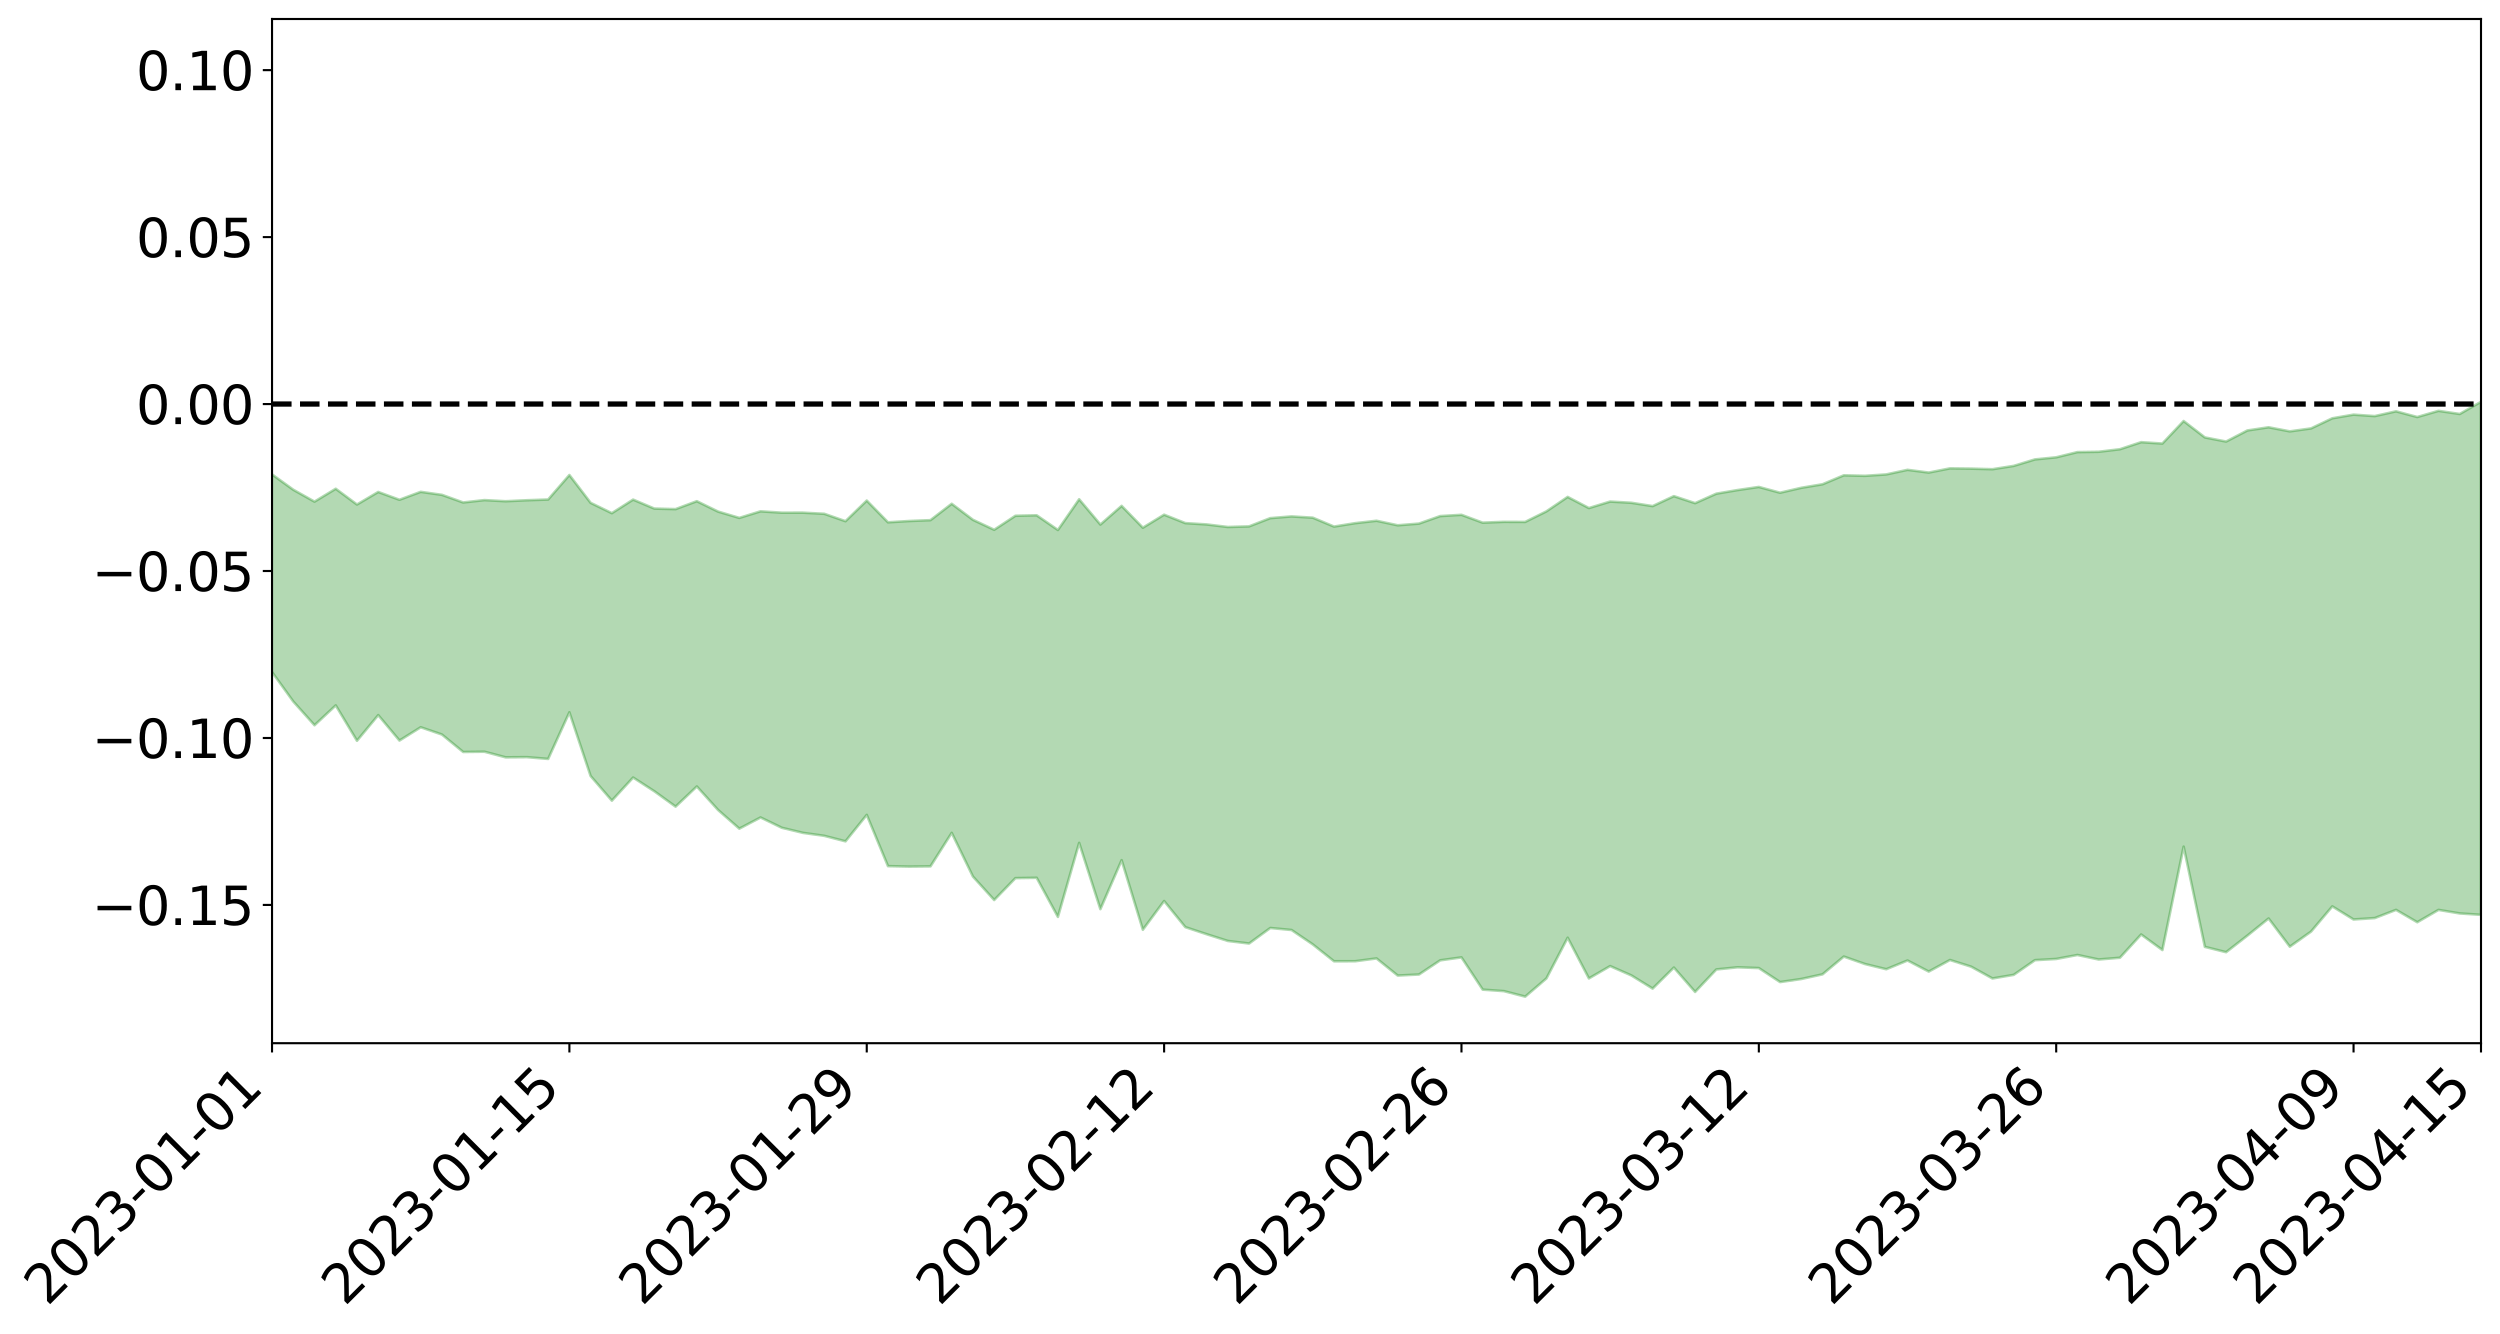 <?xml version="1.0" encoding="utf-8" standalone="no"?>
<!DOCTYPE svg PUBLIC "-//W3C//DTD SVG 1.1//EN"
  "http://www.w3.org/Graphics/SVG/1.1/DTD/svg11.dtd">
<svg xmlns:xlink="http://www.w3.org/1999/xlink" width="947.275pt" height="505.355pt" viewBox="0 0 947.275 505.355" xmlns="http://www.w3.org/2000/svg" version="1.1">
 <defs>
  <style type="text/css">*{stroke-linejoin: round; stroke-linecap: butt}</style>
 </defs>
 <g id="figure_1">
  <g id="patch_1">
   <path d="M 0 505.355 
L 947.275 505.355 
L 947.275 -0 
L 0 -0 
z
" style="fill: #ffffff"/>
  </g>
  <g id="axes_1">
   <g id="patch_2">
    <path d="M 103.075 395.28 
L 940.075 395.28 
L 940.075 7.2 
L 103.075 7.2 
z
" style="fill: #ffffff"/>
   </g>
   <g id="PolyCollection_1">
    <path d="M -4315.319 153.02 
L -4315.319 153.035 
L -4307.271 152.951 
L -4299.223 152.879 
L -4291.175 152.787 
L -4283.127 152.73 
L -4275.079 152.662 
L -4267.031 152.585 
L -4258.983 152.509 
L -4250.935 152.437 
L -4242.887 152.375 
L -4234.839 152.303 
L -4226.791 152.227 
L -4218.742 152.154 
L -4210.694 152.063 
L -4202.646 151.988 
L -4194.598 151.9 
L -4186.55 151.824 
L -4178.502 151.721 
L -4170.454 151.638 
L -4162.406 151.557 
L -4154.358 151.461 
L -4146.31 151.368 
L -4138.262 151.277 
L -4130.214 151.166 
L -4122.166 151.07 
L -4114.117 150.957 
L -4106.069 150.843 
L -4098.021 150.717 
L -4089.973 150.586 
L -4081.925 150.46 
L -4073.877 150.312 
L -4065.829 150.146 
L -4057.781 149.998 
L -4049.733 149.83 
L -4041.685 149.638 
L -4033.637 149.46 
L -4025.589 149.249 
L -4017.541 149.037 
L -4009.492 148.818 
L -4001.444 148.586 
L -3993.396 148.329 
L -3985.348 148.056 
L -3977.3 147.765 
L -3969.252 147.487 
L -3961.204 147.158 
L -3953.156 146.847 
L -3945.108 146.515 
L -3937.06 146.183 
L -3929.012 145.825 
L -3920.964 145.436 
L -3912.916 145.079 
L -3904.867 144.679 
L -3896.819 144.265 
L -3888.771 143.861 
L -3880.723 143.461 
L -3872.675 143.027 
L -3864.627 142.588 
L -3856.579 142.15 
L -3848.531 141.694 
L -3840.483 141.233 
L -3832.435 140.773 
L -3824.387 140.297 
L -3816.339 139.821 
L -3808.291 139.352 
L -3800.242 138.863 
L -3792.194 138.339 
L -3784.146 137.831 
L -3776.098 137.326 
L -3768.05 136.828 
L -3760.002 136.31 
L -3751.954 135.803 
L -3743.906 135.288 
L -3735.858 134.825 
L -3727.81 134.275 
L -3719.762 133.801 
L -3711.714 133.28 
L -3703.666 132.784 
L -3695.617 132.262 
L -3687.569 131.803 
L -3679.521 131.273 
L -3671.473 130.776 
L -3663.425 130.309 
L -3655.377 129.806 
L -3647.329 129.334 
L -3639.281 128.838 
L -3631.233 128.331 
L -3623.185 127.85 
L -3615.137 127.382 
L -3607.089 126.877 
L -3599.041 126.391 
L -3590.992 125.894 
L -3582.944 125.414 
L -3574.896 124.945 
L -3566.848 124.463 
L -3558.8 123.975 
L -3550.752 123.537 
L -3542.704 123.039 
L -3534.656 122.561 
L -3526.608 122.092 
L -3518.56 121.621 
L -3510.512 121.152 
L -3502.464 120.675 
L -3494.416 120.222 
L -3486.367 119.749 
L -3478.319 119.263 
L -3470.271 118.772 
L -3462.223 118.275 
L -3454.175 117.81 
L -3446.127 117.297 
L -3438.079 116.749 
L -3430.031 116.236 
L -3421.983 115.693 
L -3413.935 115.143 
L -3405.887 114.561 
L -3397.839 113.968 
L -3389.791 113.418 
L -3381.742 112.79 
L -3373.694 112.193 
L -3365.646 111.55 
L -3357.598 110.961 
L -3349.55 110.266 
L -3341.502 109.586 
L -3333.454 108.926 
L -3325.406 108.253 
L -3317.358 107.56 
L -3309.31 106.836 
L -3301.262 106.158 
L -3293.214 105.379 
L -3285.166 104.697 
L -3277.117 103.896 
L -3269.069 103.121 
L -3261.021 102.365 
L -3252.973 101.64 
L -3244.925 100.792 
L -3236.877 100.028 
L -3228.829 99.052 
L -3220.781 98.216 
L -3212.733 97.437 
L -3204.685 96.557 
L -3196.637 95.654 
L -3188.589 94.612 
L -3180.541 93.637 
L -3172.492 92.827 
L -3164.444 91.535 
L -3156.396 90.501 
L -3148.348 89.446 
L -3140.3 88.351 
L -3132.252 87.102 
L -3124.204 85.931 
L -3116.156 85.053 
L -3108.108 83.929 
L -3100.06 82.07 
L -3092.012 80.512 
L -3083.964 79.368 
L -3075.916 77.776 
L -3067.867 76.461 
L -3059.819 75.321 
L -3051.771 73.577 
L -3043.723 71.591 
L -3035.675 70.242 
L -3027.627 69.391 
L -3019.579 67.738 
L -3011.531 67.017 
L -3003.483 65.842 
L -2995.435 64.135 
L -2987.387 64.311 
L -2979.339 65.051 
L -2971.291 66.572 
L -2963.242 64.943 
L -2955.194 68.277 
L -2947.146 69.04 
L -2939.098 64.623 
L -2931.05 65.907 
L -2923.002 67.897 
L -2914.954 66.755 
L -2906.906 66.533 
L -2898.858 74.991 
L -2890.81 86.998 
L -2882.762 92.968 
L -2874.714 79.932 
L -2866.666 86.616 
L -2858.617 95.369 
L -2850.569 94.834 
L -2842.521 112.649 
L -2834.473 110.171 
L -2826.425 104.669 
L -2818.377 91.097 
L -2810.329 103.777 
L -2802.281 111.38 
L -2794.233 108.135 
L -2786.185 110.081 
L -2778.137 117.247 
L -2770.089 116.226 
L -2762.041 109.945 
L -2753.992 117.707 
L -2745.944 119.192 
L -2737.896 116.332 
L -2729.848 121.229 
L -2721.8 122.974 
L -2713.752 122.416 
L -2705.704 120.839 
L -2697.656 122.399 
L -2689.608 120.66 
L -2681.56 120.731 
L -2673.512 122.214 
L -2665.464 120.685 
L -2657.416 121.383 
L -2649.367 121.366 
L -2641.319 120.119 
L -2633.271 120.495 
L -2625.223 118.729 
L -2617.175 118.788 
L -2609.127 119.216 
L -2601.079 119.203 
L -2593.031 118.335 
L -2584.983 117.589 
L -2576.935 117.387 
L -2568.887 116.58 
L -2560.839 116.441 
L -2552.791 116.29 
L -2544.742 115.1 
L -2536.694 115.681 
L -2528.646 114.923 
L -2520.598 114.625 
L -2512.55 114.701 
L -2504.502 113.991 
L -2496.454 113.874 
L -2488.406 114.232 
L -2480.358 114.78 
L -2472.31 113.646 
L -2464.262 113.572 
L -2456.214 113.305 
L -2448.166 115.671 
L -2440.117 115.94 
L -2432.069 117.035 
L -2424.021 115.204 
L -2415.973 114.161 
L -2407.925 114.816 
L -2399.877 116.537 
L -2391.829 117.094 
L -2383.781 114.883 
L -2375.733 117.349 
L -2367.685 117.182 
L -2359.637 117.213 
L -2351.589 116.437 
L -2343.541 117.797 
L -2335.492 117.667 
L -2327.444 118.665 
L -2319.396 118.397 
L -2311.348 118.301 
L -2303.3 117.737 
L -2295.252 117.746 
L -2287.204 117.815 
L -2279.156 117.728 
L -2271.108 118.174 
L -2263.06 118.193 
L -2255.012 118.195 
L -2246.964 117.159 
L -2238.916 116.527 
L -2230.867 116.613 
L -2222.819 115.883 
L -2214.771 116.304 
L -2206.723 115.813 
L -2198.675 114.753 
L -2190.627 113.993 
L -2182.579 113.614 
L -2174.531 112.504 
L -2166.483 112.14 
L -2158.435 111.27 
L -2150.387 110.602 
L -2142.339 109.574 
L -2134.291 108.866 
L -2126.242 107.639 
L -2118.194 106.849 
L -2110.146 105.94 
L -2102.098 104.466 
L -2094.05 103.16 
L -2086.002 102.445 
L -2077.954 101.553 
L -2069.906 100.235 
L -2061.858 99.385 
L -2053.81 98.166 
L -2045.762 96.035 
L -2037.714 95.636 
L -2029.666 93.994 
L -2021.617 93.021 
L -2013.569 91.812 
L -2005.521 90.405 
L -1997.473 88.951 
L -1989.425 87.728 
L -1981.377 85.741 
L -1973.329 84.906 
L -1965.281 83.03 
L -1957.233 82.328 
L -1949.185 80.549 
L -1941.137 78.871 
L -1933.089 77.46 
L -1925.041 76.572 
L -1916.992 74.402 
L -1908.944 73.304 
L -1900.896 71.506 
L -1892.848 70.352 
L -1884.8 68.576 
L -1876.752 67.166 
L -1868.704 68.027 
L -1860.656 64.124 
L -1852.608 64.497 
L -1844.56 62.577 
L -1836.512 61.606 
L -1828.464 60.249 
L -1820.416 58.721 
L -1812.367 57.434 
L -1804.319 56.212 
L -1796.271 55.111 
L -1788.223 53.981 
L -1780.175 56.623 
L -1772.127 51.317 
L -1764.079 50.824 
L -1756.031 56.809 
L -1747.983 50.383 
L -1739.935 52.529 
L -1731.887 52.681 
L -1723.839 49.708 
L -1715.791 51.366 
L -1707.742 55.758 
L -1699.694 53.792 
L -1691.646 53.467 
L -1683.598 56.629 
L -1675.55 56.678 
L -1667.502 58.933 
L -1659.454 61.988 
L -1651.406 65.804 
L -1643.358 75.091 
L -1635.31 73.628 
L -1627.262 78.739 
L -1619.214 82.812 
L -1611.166 85.474 
L -1603.117 90.587 
L -1595.069 93.759 
L -1587.021 88.741 
L -1578.973 94.245 
L -1570.925 101.923 
L -1562.877 105.749 
L -1554.829 106.846 
L -1546.781 116.235 
L -1538.733 117.054 
L -1530.685 119.082 
L -1522.637 119.249 
L -1514.589 126.774 
L -1506.541 124.387 
L -1498.492 123.492 
L -1490.444 129.217 
L -1482.396 135.166 
L -1474.348 133.754 
L -1466.3 136.592 
L -1458.252 137.591 
L -1450.204 137.798 
L -1442.156 137.215 
L -1434.108 138.728 
L -1426.06 139.514 
L -1418.012 144.887 
L -1409.964 141.792 
L -1401.916 146.488 
L -1393.867 145.613 
L -1385.819 144.81 
L -1377.771 147.092 
L -1369.723 148.24 
L -1361.675 146.113 
L -1353.627 146.915 
L -1345.579 146.788 
L -1337.531 150.117 
L -1329.483 148.876 
L -1321.435 148.567 
L -1313.387 148.885 
L -1305.339 150.76 
L -1297.291 150.347 
L -1289.242 149.316 
L -1281.194 150.245 
L -1273.146 148.241 
L -1265.098 148.875 
L -1257.05 153.013 
L -1249.002 153.306 
L -1240.954 151.931 
L -1232.906 151.542 
L -1224.858 152.369 
L -1216.81 150.565 
L -1208.762 151.744 
L -1200.714 152.48 
L -1192.666 152.9 
L -1184.617 152.447 
L -1176.569 151.4 
L -1168.521 153.521 
L -1160.473 153.11 
L -1152.425 154.157 
L -1144.377 154.275 
L -1136.329 155.7 
L -1128.281 154.869 
L -1120.233 153.21 
L -1112.185 153.833 
L -1104.137 152.866 
L -1096.089 150.52 
L -1088.041 153.085 
L -1079.992 150.866 
L -1071.944 153.153 
L -1063.896 153.299 
L -1055.848 154.693 
L -1047.8 153.221 
L -1039.752 153.95 
L -1031.704 154.697 
L -1023.656 151.475 
L -1015.608 153.953 
L -1007.56 154.426 
L -999.512 155.187 
L -991.464 154.705 
L -983.416 156.256 
L -975.367 155.658 
L -967.319 155.774 
L -959.271 153.658 
L -951.223 153.571 
L -943.175 153.484 
L -935.127 153.605 
L -927.079 154.719 
L -919.031 154.861 
L -910.983 153.927 
L -902.935 155.016 
L -894.887 154.635 
L -886.839 155.311 
L -878.791 155.903 
L -870.742 157.04 
L -862.694 156.243 
L -854.646 153.195 
L -846.598 157.304 
L -838.55 157.578 
L -830.502 157.85 
L -822.454 158.021 
L -814.406 156.813 
L -806.358 157.721 
L -798.31 157.156 
L -790.262 157.923 
L -782.214 157.962 
L -774.166 156.851 
L -766.117 155.927 
L -758.069 159.367 
L -750.021 159.453 
L -741.973 157.747 
L -733.925 159.51 
L -725.877 157.258 
L -717.829 156.727 
L -709.781 158.493 
L -701.733 157.046 
L -693.685 161.806 
L -685.637 158.8 
L -677.589 156.801 
L -669.541 159.227 
L -661.492 161.192 
L -653.444 161.548 
L -645.396 163.67 
L -637.348 162.248 
L -629.3 166.358 
L -621.252 163.83 
L -613.204 164.819 
L -605.156 164.737 
L -597.108 163.269 
L -589.06 166.664 
L -581.012 171.953 
L -572.964 166.985 
L -564.916 168.834 
L -556.867 166.778 
L -548.819 170.299 
L -540.771 168.552 
L -532.723 168.626 
L -524.675 167.924 
L -516.627 171.39 
L -508.579 171.083 
L -500.531 173.513 
L -492.483 173.63 
L -484.435 168.405 
L -476.387 172.555 
L -468.339 170.866 
L -460.291 173.862 
L -452.242 173.413 
L -444.194 177.409 
L -436.146 179.635 
L -428.098 180.063 
L -420.05 186.055 
L -412.002 193.928 
L -403.954 183.63 
L -395.906 184.908 
L -387.858 183.091 
L -379.81 186.799 
L -371.762 187.851 
L -363.714 188.097 
L -355.666 197.625 
L -347.617 197.389 
L -339.569 189.805 
L -331.521 197.453 
L -323.473 195.76 
L -315.425 192 
L -307.377 201.876 
L -299.329 201.298 
L -291.281 206.617 
L -283.233 202.349 
L -275.185 201.239 
L -267.137 205.347 
L -259.089 205.241 
L -251.041 210.3 
L -242.992 206.77 
L -234.944 214.374 
L -226.896 211.147 
L -218.848 214.023 
L -210.8 212.978 
L -202.752 216.84 
L -194.704 211.094 
L -186.656 219.489 
L -178.608 218.017 
L -170.56 224.987 
L -162.512 224.709 
L -154.464 228.515 
L -146.416 227.226 
L -138.367 229.732 
L -130.319 235.344 
L -122.271 231.495 
L -114.223 230.483 
L -106.175 233.334 
L -98.127 236.81 
L -90.079 233.182 
L -82.031 229.079 
L -73.983 239.702 
L -65.935 247.576 
L -57.887 235.235 
L -49.839 238.567 
L -41.791 241.37 
L -33.742 241.238 
L -25.694 247.475 
L -17.646 248.272 
L -9.598 245.099 
L -1.55 248.406 
L 6.498 249.58 
L 14.546 242.978 
L 22.594 245.671 
L 30.642 242.944 
L 38.69 254.534 
L 46.738 265.784 
L 54.786 263.88 
L 62.834 255.051 
L 70.883 254.398 
L 78.931 255.083 
L 86.979 254.681 
L 95.027 264.525 
L 103.075 254.641 
L 111.123 265.801 
L 119.171 274.798 
L 127.219 267.278 
L 135.267 280.681 
L 143.315 270.961 
L 151.363 280.599 
L 159.411 275.567 
L 167.459 278.327 
L 175.508 284.934 
L 183.556 284.832 
L 191.604 286.967 
L 199.652 286.894 
L 207.7 287.563 
L 215.748 269.896 
L 223.796 294.042 
L 231.844 303.372 
L 239.892 294.616 
L 247.94 299.819 
L 255.988 305.638 
L 264.036 297.999 
L 272.084 306.909 
L 280.133 313.982 
L 288.181 309.743 
L 296.229 313.649 
L 304.277 315.584 
L 312.325 316.71 
L 320.373 318.786 
L 328.421 308.764 
L 336.469 328.19 
L 344.517 328.366 
L 352.565 328.274 
L 360.613 315.581 
L 368.661 332.145 
L 376.709 341.022 
L 384.758 332.732 
L 392.806 332.606 
L 400.854 347.418 
L 408.902 319.382 
L 416.95 344.475 
L 424.998 325.934 
L 433.046 352.288 
L 441.094 341.409 
L 449.142 351.308 
L 457.19 353.975 
L 465.238 356.537 
L 473.286 357.51 
L 481.334 351.625 
L 489.383 352.387 
L 497.431 357.843 
L 505.479 364.241 
L 513.527 364.218 
L 521.575 363.16 
L 529.623 369.65 
L 537.671 369.246 
L 545.719 363.876 
L 553.767 362.765 
L 561.815 374.981 
L 569.863 375.55 
L 577.911 377.64 
L 585.959 370.729 
L 594.008 355.314 
L 602.056 370.732 
L 610.104 366.068 
L 618.152 369.606 
L 626.2 374.584 
L 634.248 366.62 
L 642.296 375.847 
L 650.344 367.333 
L 658.392 366.517 
L 666.44 366.808 
L 674.488 372.116 
L 682.536 370.954 
L 690.584 369.182 
L 698.633 362.446 
L 706.681 365.282 
L 714.729 367.251 
L 722.777 363.941 
L 730.825 368.133 
L 738.873 363.752 
L 746.921 366.298 
L 754.969 370.749 
L 763.017 369.387 
L 771.065 363.812 
L 779.113 363.363 
L 787.161 361.855 
L 795.209 363.56 
L 803.258 362.904 
L 811.306 354.083 
L 819.354 359.972 
L 827.402 320.799 
L 835.45 358.778 
L 843.498 360.792 
L 851.546 354.524 
L 859.594 348.022 
L 867.642 358.705 
L 875.69 352.982 
L 883.738 343.437 
L 891.786 348.401 
L 899.834 347.864 
L 907.883 344.76 
L 915.931 349.44 
L 923.979 344.77 
L 932.027 346.108 
L 940.075 346.639 
L 940.075 152.245 
L 940.075 152.245 
L 932.027 156.864 
L 923.979 155.676 
L 915.931 158.017 
L 907.883 155.857 
L 899.834 157.664 
L 891.786 157.112 
L 883.738 158.499 
L 875.69 162.328 
L 867.642 163.45 
L 859.594 161.903 
L 851.546 163.114 
L 843.498 167.306 
L 835.45 165.749 
L 827.402 159.535 
L 819.354 168.068 
L 811.306 167.548 
L 803.258 170.224 
L 795.209 171.18 
L 787.161 171.309 
L 779.113 173.281 
L 771.065 174.078 
L 763.017 176.531 
L 754.969 177.789 
L 746.921 177.574 
L 738.873 177.469 
L 730.825 179.061 
L 722.777 178.026 
L 714.729 179.764 
L 706.681 180.296 
L 698.633 180.104 
L 690.584 183.491 
L 682.536 184.834 
L 674.488 186.698 
L 666.44 184.51 
L 658.392 185.693 
L 650.344 187.06 
L 642.296 190.649 
L 634.248 187.998 
L 626.2 191.77 
L 618.152 190.511 
L 610.104 190.048 
L 602.056 192.515 
L 594.008 188.293 
L 585.959 193.762 
L 577.911 197.761 
L 569.863 197.724 
L 561.815 198.049 
L 553.767 195.069 
L 545.719 195.547 
L 537.671 198.394 
L 529.623 199.042 
L 521.575 197.323 
L 513.527 198.229 
L 505.479 199.527 
L 497.431 196.159 
L 489.383 195.679 
L 481.334 196.329 
L 473.286 199.456 
L 465.238 199.681 
L 457.19 198.71 
L 449.142 198.214 
L 441.094 195.026 
L 433.046 199.957 
L 424.998 191.685 
L 416.95 198.758 
L 408.902 189.182 
L 400.854 200.816 
L 392.806 195.251 
L 384.758 195.431 
L 376.709 200.736 
L 368.661 196.961 
L 360.613 190.891 
L 352.565 197.095 
L 344.517 197.416 
L 336.469 197.909 
L 328.421 189.68 
L 320.373 197.492 
L 312.325 194.683 
L 304.277 194.259 
L 296.229 194.266 
L 288.181 193.743 
L 280.133 196.24 
L 272.084 193.84 
L 264.036 189.911 
L 255.988 192.913 
L 247.94 192.708 
L 239.892 189.305 
L 231.844 194.448 
L 223.796 190.526 
L 215.748 179.985 
L 207.7 189.273 
L 199.652 189.549 
L 191.604 189.924 
L 183.556 189.493 
L 175.508 190.395 
L 167.459 187.501 
L 159.411 186.361 
L 151.363 189.371 
L 143.315 186.413 
L 135.267 191.169 
L 127.219 185.196 
L 119.171 190.078 
L 111.123 185.555 
L 103.075 179.751 
L 95.027 186.366 
L 86.979 182.159 
L 78.931 182.432 
L 70.883 182.254 
L 62.834 183.302 
L 54.786 188.89 
L 46.738 190.346 
L 38.69 184.461 
L 30.642 179.725 
L 22.594 181.318 
L 14.546 179.834 
L 6.498 183.982 
L -1.55 183.977 
L -9.598 182.843 
L -17.646 184.623 
L -25.694 185.423 
L -33.742 182.283 
L -41.791 182.09 
L -49.839 181.344 
L -57.887 179.563 
L -65.935 186.756 
L -73.983 183.957 
L -82.031 177.409 
L -90.079 179.292 
L -98.127 182.448 
L -106.175 180.945 
L -114.223 179.242 
L -122.271 179.931 
L -130.319 181.513 
L -138.367 180.061 
L -146.416 178.057 
L -154.464 179.02 
L -162.512 179.121 
L -170.56 177.478 
L -178.608 174.24 
L -186.656 174.551 
L -194.704 169.71 
L -202.752 174.267 
L -210.8 171.47 
L -218.848 171.998 
L -226.896 169.429 
L -234.944 172.905 
L -242.992 168.052 
L -251.041 169.865 
L -259.089 166.915 
L -267.137 166.893 
L -275.185 163.876 
L -283.233 167.094 
L -291.281 168.577 
L -299.329 163.843 
L -307.377 165.364 
L -315.425 158.018 
L -323.473 159.924 
L -331.521 163.002 
L -339.569 157.015 
L -347.617 163.833 
L -355.666 161.793 
L -363.714 155.998 
L -371.762 156.133 
L -379.81 155.623 
L -387.858 153.011 
L -395.906 152.909 
L -403.954 153.073 
L -412.002 161.326 
L -420.05 154.54 
L -428.098 150.435 
L -436.146 150.593 
L -444.194 149.051 
L -452.242 145.194 
L -460.291 144.689 
L -468.339 144.13 
L -476.387 143.726 
L -484.435 141.05 
L -492.483 146.616 
L -500.531 145.947 
L -508.579 143.592 
L -516.627 144.349 
L -524.675 141.717 
L -532.723 141.701 
L -540.771 142.433 
L -548.819 142.188 
L -556.867 140.784 
L -564.916 142.163 
L -572.964 141.335 
L -581.012 145.997 
L -589.06 140.933 
L -597.108 137.832 
L -605.156 139.271 
L -613.204 140.984 
L -621.252 139.802 
L -629.3 140.973 
L -637.348 137.229 
L -645.396 138.462 
L -653.444 137.094 
L -661.492 137.851 
L -669.541 136.785 
L -677.589 133.98 
L -685.637 135.433 
L -693.685 138.727 
L -701.733 134.687 
L -709.781 136.47 
L -717.829 135.909 
L -725.877 135.167 
L -733.925 138.017 
L -741.973 136.526 
L -750.021 137.966 
L -758.069 138.254 
L -766.117 135.177 
L -774.166 136.935 
L -782.214 138.067 
L -790.262 138.035 
L -798.31 137.546 
L -806.358 138.007 
L -814.406 137.97 
L -822.454 139.141 
L -830.502 139.5 
L -838.55 139.828 
L -846.598 139.485 
L -854.646 137.171 
L -862.694 138.987 
L -870.742 140.208 
L -878.791 139.739 
L -886.839 140.233 
L -894.887 138.724 
L -902.935 139.621 
L -910.983 139.145 
L -919.031 139.887 
L -927.079 140.109 
L -935.127 139.509 
L -943.175 140.42 
L -951.223 140.424 
L -959.271 140.613 
L -967.319 142.096 
L -975.367 142.882 
L -983.416 143.739 
L -991.464 142.763 
L -999.512 143.562 
L -1007.56 143.248 
L -1015.608 143.065 
L -1023.656 141.984 
L -1031.704 144.106 
L -1039.752 143.919 
L -1047.8 143.603 
L -1055.848 145.197 
L -1063.896 144.457 
L -1071.944 144.563 
L -1079.992 142.714 
L -1088.041 145.428 
L -1096.089 143.181 
L -1104.137 145.026 
L -1112.185 146.145 
L -1120.233 145.705 
L -1128.281 147.176 
L -1136.329 147.746 
L -1144.377 147.084 
L -1152.425 147.062 
L -1160.473 146.703 
L -1168.521 147.131 
L -1176.569 145.732 
L -1184.617 146.681 
L -1192.666 146.807 
L -1200.714 146.834 
L -1208.762 146.372 
L -1216.81 145.358 
L -1224.858 147.335 
L -1232.906 146.692 
L -1240.954 146.867 
L -1249.002 148.715 
L -1257.05 148.638 
L -1265.098 144.438 
L -1273.146 143.93 
L -1281.194 146.087 
L -1289.242 145.006 
L -1297.291 146.405 
L -1305.339 147.049 
L -1313.387 145.367 
L -1321.435 144.356 
L -1329.483 145.069 
L -1337.531 146.671 
L -1345.579 143.389 
L -1353.627 143.328 
L -1361.675 142.016 
L -1369.723 144.845 
L -1377.771 142.764 
L -1385.819 140.419 
L -1393.867 141.354 
L -1401.916 142.854 
L -1409.964 136.987 
L -1418.012 140.698 
L -1426.06 133.959 
L -1434.108 132.902 
L -1442.156 130.89 
L -1450.204 131.102 
L -1458.252 131.061 
L -1466.3 129.979 
L -1474.348 126.201 
L -1482.396 127.036 
L -1490.444 120.53 
L -1498.492 111.275 
L -1506.541 113.462 
L -1514.589 117.125 
L -1522.637 106.226 
L -1530.685 107.413 
L -1538.733 104.051 
L -1546.781 103.186 
L -1554.829 90.226 
L -1562.877 88.225 
L -1570.925 83.603 
L -1578.973 73.842 
L -1587.021 65.984 
L -1595.069 73.582 
L -1603.117 69.212 
L -1611.166 62.445 
L -1619.214 59.543 
L -1627.262 54.673 
L -1635.31 48.23 
L -1643.358 50.374 
L -1651.406 39.55 
L -1659.454 33.754 
L -1667.502 31.004 
L -1675.55 28.679 
L -1683.598 29.497 
L -1691.646 26.629 
L -1699.694 28.487 
L -1707.742 31.025 
L -1715.791 25.715 
L -1723.839 24.84 
L -1731.887 29.137 
L -1739.935 29.743 
L -1747.983 27.44 
L -1756.031 36.63 
L -1764.079 29.278 
L -1772.127 31.032 
L -1780.175 37.847 
L -1788.223 35.156 
L -1796.271 37.243 
L -1804.319 39.022 
L -1812.367 41.215 
L -1820.416 43.245 
L -1828.464 45.613 
L -1836.512 47.74 
L -1844.56 49.327 
L -1852.608 52.286 
L -1860.656 52.398 
L -1868.704 57.567 
L -1876.752 56.974 
L -1884.8 59.13 
L -1892.848 61.777 
L -1900.896 63.526 
L -1908.944 66.01 
L -1916.992 67.529 
L -1925.041 70.335 
L -1933.089 71.015 
L -1941.137 72.116 
L -1949.185 73.638 
L -1957.233 75.234 
L -1965.281 75.769 
L -1973.329 77.304 
L -1981.377 78.009 
L -1989.425 79.653 
L -1997.473 80.699 
L -2005.521 81.754 
L -2013.569 83.049 
L -2021.617 84.098 
L -2029.666 84.85 
L -2037.714 86.133 
L -2045.762 86.299 
L -2053.81 88.143 
L -2061.858 89.088 
L -2069.906 89.819 
L -2077.954 90.937 
L -2086.002 91.265 
L -2094.05 92.163 
L -2102.098 93.113 
L -2110.146 94.268 
L -2118.194 94.948 
L -2126.242 95.623 
L -2134.291 96.449 
L -2142.339 97.23 
L -2150.387 98.142 
L -2158.435 98.711 
L -2166.483 99.419 
L -2174.531 99.853 
L -2182.579 100.805 
L -2190.627 101.265 
L -2198.675 101.913 
L -2206.723 102.926 
L -2214.771 103.395 
L -2222.819 103.005 
L -2230.867 103.767 
L -2238.916 103.808 
L -2246.964 104.541 
L -2255.012 105.518 
L -2263.06 105.692 
L -2271.108 105.839 
L -2279.156 105.362 
L -2287.204 105.604 
L -2295.252 105.519 
L -2303.3 105.491 
L -2311.348 106.135 
L -2319.396 106.288 
L -2327.444 106.767 
L -2335.492 105.681 
L -2343.541 105.759 
L -2351.589 104.397 
L -2359.637 105.367 
L -2367.685 105.154 
L -2375.733 105.775 
L -2383.781 103.203 
L -2391.829 105.501 
L -2399.877 104.935 
L -2407.925 103.092 
L -2415.973 102.412 
L -2424.021 103.497 
L -2432.069 105.578 
L -2440.117 104.376 
L -2448.166 104.079 
L -2456.214 101.473 
L -2464.262 101.258 
L -2472.31 101.765 
L -2480.358 103.057 
L -2488.406 102.422 
L -2496.454 101.983 
L -2504.502 102.096 
L -2512.55 102.883 
L -2520.598 102.575 
L -2528.646 103.054 
L -2536.694 103.92 
L -2544.742 103.188 
L -2552.791 104.502 
L -2560.839 104.664 
L -2568.887 104.789 
L -2576.935 105.62 
L -2584.983 105.805 
L -2593.031 106.742 
L -2601.079 107.769 
L -2609.127 107.768 
L -2617.175 107.333 
L -2625.223 107.025 
L -2633.271 109.24 
L -2641.319 108.854 
L -2649.367 110.344 
L -2657.416 110.37 
L -2665.464 109.799 
L -2673.512 111.276 
L -2681.56 109.912 
L -2689.608 109.99 
L -2697.656 111.868 
L -2705.704 110.526 
L -2713.752 112.298 
L -2721.8 112.867 
L -2729.848 111.378 
L -2737.896 106.634 
L -2745.944 109.667 
L -2753.992 108.212 
L -2762.041 101.146 
L -2770.089 107.151 
L -2778.137 108.377 
L -2786.185 101.835 
L -2794.233 100.028 
L -2802.281 103.508 
L -2810.329 96.36 
L -2818.377 83.31 
L -2826.425 97.602 
L -2834.473 102.989 
L -2842.521 105.633 
L -2850.569 88.026 
L -2858.617 88.737 
L -2866.666 79.843 
L -2874.714 72.96 
L -2882.762 86.777 
L -2890.81 80.787 
L -2898.858 68.44 
L -2906.906 59.811 
L -2914.954 60.277 
L -2923.002 61.706 
L -2931.05 59.836 
L -2939.098 58.714 
L -2947.146 63.555 
L -2955.194 62.925 
L -2963.242 59.674 
L -2971.291 61.562 
L -2979.339 60.174 
L -2987.387 59.607 
L -2995.435 59.672 
L -3003.483 61.539 
L -3011.531 62.627 
L -3019.579 63.234 
L -3027.627 64.83 
L -3035.675 65.551 
L -3043.723 66.84 
L -3051.771 68.915 
L -3059.819 70.537 
L -3067.867 71.631 
L -3075.916 72.857 
L -3083.964 74.489 
L -3092.012 75.509 
L -3100.06 77.064 
L -3108.108 78.955 
L -3116.156 80.079 
L -3124.204 80.828 
L -3132.252 81.993 
L -3140.3 83.193 
L -3148.348 84.294 
L -3156.396 85.347 
L -3164.444 86.363 
L -3172.492 87.764 
L -3180.541 88.465 
L -3188.589 89.474 
L -3196.637 90.531 
L -3204.685 91.433 
L -3212.733 92.327 
L -3220.781 93.073 
L -3228.829 93.886 
L -3236.877 94.97 
L -3244.925 95.727 
L -3252.973 96.611 
L -3261.021 97.303 
L -3269.069 98.089 
L -3277.117 98.896 
L -3285.166 99.714 
L -3293.214 100.401 
L -3301.262 101.216 
L -3309.31 101.93 
L -3317.358 102.697 
L -3325.406 103.41 
L -3333.454 104.147 
L -3341.502 104.81 
L -3349.55 105.523 
L -3357.598 106.293 
L -3365.646 106.877 
L -3373.694 107.611 
L -3381.742 108.243 
L -3389.791 108.978 
L -3397.839 109.512 
L -3405.887 110.195 
L -3413.935 110.845 
L -3421.983 111.464 
L -3430.031 112.094 
L -3438.079 112.677 
L -3446.127 113.357 
L -3454.175 113.969 
L -3462.223 114.471 
L -3470.271 115.069 
L -3478.319 115.666 
L -3486.367 116.26 
L -3494.416 116.832 
L -3502.464 117.364 
L -3510.512 117.95 
L -3518.56 118.525 
L -3526.608 119.101 
L -3534.656 119.675 
L -3542.704 120.265 
L -3550.752 120.878 
L -3558.8 121.403 
L -3566.848 122.006 
L -3574.896 122.597 
L -3582.944 123.163 
L -3590.992 123.747 
L -3599.041 124.343 
L -3607.089 124.921 
L -3615.137 125.527 
L -3623.185 126.078 
L -3631.233 126.64 
L -3639.281 127.235 
L -3647.329 127.81 
L -3655.377 128.353 
L -3663.425 128.929 
L -3671.473 129.452 
L -3679.521 130.013 
L -3687.569 130.611 
L -3695.617 131.121 
L -3703.666 131.694 
L -3711.714 132.235 
L -3719.762 132.802 
L -3727.81 133.314 
L -3735.858 133.915 
L -3743.906 134.408 
L -3751.954 134.965 
L -3760.002 135.508 
L -3768.05 136.066 
L -3776.098 136.595 
L -3784.146 137.134 
L -3792.194 137.676 
L -3800.242 138.237 
L -3808.291 138.747 
L -3816.339 139.219 
L -3824.387 139.703 
L -3832.435 140.19 
L -3840.483 140.66 
L -3848.531 141.139 
L -3856.579 141.613 
L -3864.627 142.065 
L -3872.675 142.523 
L -3880.723 142.979 
L -3888.771 143.393 
L -3896.819 143.815 
L -3904.867 144.256 
L -3912.916 144.674 
L -3920.964 145.047 
L -3929.012 145.461 
L -3937.06 145.838 
L -3945.108 146.185 
L -3953.156 146.533 
L -3961.204 146.858 
L -3969.252 147.21 
L -3977.3 147.5 
L -3985.348 147.808 
L -3993.396 148.097 
L -4001.444 148.365 
L -4009.492 148.609 
L -4017.541 148.831 
L -4025.589 149.051 
L -4033.637 149.27 
L -4041.685 149.451 
L -4049.733 149.654 
L -4057.781 149.825 
L -4065.829 149.972 
L -4073.877 150.146 
L -4081.925 150.298 
L -4089.973 150.423 
L -4098.021 150.558 
L -4106.069 150.689 
L -4114.117 150.804 
L -4122.166 150.92 
L -4130.214 151.015 
L -4138.262 151.13 
L -4146.31 151.222 
L -4154.358 151.318 
L -4162.406 151.42 
L -4170.454 151.502 
L -4178.502 151.59 
L -4186.55 151.705 
L -4194.598 151.786 
L -4202.646 151.886 
L -4210.694 151.965 
L -4218.742 152.07 
L -4226.791 152.153 
L -4234.839 152.242 
L -4242.887 152.319 
L -4250.935 152.388 
L -4258.983 152.469 
L -4267.031 152.559 
L -4275.079 152.646 
L -4283.127 152.72 
L -4291.175 152.778 
L -4299.223 152.865 
L -4307.271 152.935 
L -4315.319 153.02 
z
" clip-path="url(#p8fa0fc34c7)" style="fill: #008000; fill-opacity: 0.3; stroke: #008000; stroke-opacity: 0.3"/>
   </g>
   <g id="matplotlib.axis_1">
    <g id="xtick_1">
     <g id="line2d_1">
      <defs>
       <path id="m552b29d3a7" d="M 0 0 
L 0 3.5 
" style="stroke: #000000; stroke-width: 0.8"/>
      </defs>
      <g>
       <use xlink:href="#m552b29d3a7" x="103.075" y="395.28" style="stroke: #000000; stroke-width: 0.8"/>
      </g>
     </g>
     <g id="text_1">
      <!-- 2023-01-01 -->
      <g transform="translate(17.946 495.214) rotate(-45) scale(0.2 -0.2)">
       <defs>
        <path id="DejaVuSans-32" d="M 1228 531 
L 3431 531 
L 3431 0 
L 469 0 
L 469 531 
Q 828 903 1448 1529 
Q 2069 2156 2228 2338 
Q 2531 2678 2651 2914 
Q 2772 3150 2772 3378 
Q 2772 3750 2511 3984 
Q 2250 4219 1831 4219 
Q 1534 4219 1204 4116 
Q 875 4013 500 3803 
L 500 4441 
Q 881 4594 1212 4672 
Q 1544 4750 1819 4750 
Q 2544 4750 2975 4387 
Q 3406 4025 3406 3419 
Q 3406 3131 3298 2873 
Q 3191 2616 2906 2266 
Q 2828 2175 2409 1742 
Q 1991 1309 1228 531 
z
" transform="scale(0.016)"/>
        <path id="DejaVuSans-30" d="M 2034 4250 
Q 1547 4250 1301 3770 
Q 1056 3291 1056 2328 
Q 1056 1369 1301 889 
Q 1547 409 2034 409 
Q 2525 409 2770 889 
Q 3016 1369 3016 2328 
Q 3016 3291 2770 3770 
Q 2525 4250 2034 4250 
z
M 2034 4750 
Q 2819 4750 3233 4129 
Q 3647 3509 3647 2328 
Q 3647 1150 3233 529 
Q 2819 -91 2034 -91 
Q 1250 -91 836 529 
Q 422 1150 422 2328 
Q 422 3509 836 4129 
Q 1250 4750 2034 4750 
z
" transform="scale(0.016)"/>
        <path id="DejaVuSans-33" d="M 2597 2516 
Q 3050 2419 3304 2112 
Q 3559 1806 3559 1356 
Q 3559 666 3084 287 
Q 2609 -91 1734 -91 
Q 1441 -91 1130 -33 
Q 819 25 488 141 
L 488 750 
Q 750 597 1062 519 
Q 1375 441 1716 441 
Q 2309 441 2620 675 
Q 2931 909 2931 1356 
Q 2931 1769 2642 2001 
Q 2353 2234 1838 2234 
L 1294 2234 
L 1294 2753 
L 1863 2753 
Q 2328 2753 2575 2939 
Q 2822 3125 2822 3475 
Q 2822 3834 2567 4026 
Q 2313 4219 1838 4219 
Q 1578 4219 1281 4162 
Q 984 4106 628 3988 
L 628 4550 
Q 988 4650 1302 4700 
Q 1616 4750 1894 4750 
Q 2613 4750 3031 4423 
Q 3450 4097 3450 3541 
Q 3450 3153 3228 2886 
Q 3006 2619 2597 2516 
z
" transform="scale(0.016)"/>
        <path id="DejaVuSans-2d" d="M 313 2009 
L 1997 2009 
L 1997 1497 
L 313 1497 
L 313 2009 
z
" transform="scale(0.016)"/>
        <path id="DejaVuSans-31" d="M 794 531 
L 1825 531 
L 1825 4091 
L 703 3866 
L 703 4441 
L 1819 4666 
L 2450 4666 
L 2450 531 
L 3481 531 
L 3481 0 
L 794 0 
L 794 531 
z
" transform="scale(0.016)"/>
       </defs>
       <use xlink:href="#DejaVuSans-32"/>
       <use xlink:href="#DejaVuSans-30" x="63.623"/>
       <use xlink:href="#DejaVuSans-32" x="127.246"/>
       <use xlink:href="#DejaVuSans-33" x="190.869"/>
       <use xlink:href="#DejaVuSans-2d" x="254.492"/>
       <use xlink:href="#DejaVuSans-30" x="290.576"/>
       <use xlink:href="#DejaVuSans-31" x="354.199"/>
       <use xlink:href="#DejaVuSans-2d" x="417.822"/>
       <use xlink:href="#DejaVuSans-30" x="453.906"/>
       <use xlink:href="#DejaVuSans-31" x="517.529"/>
      </g>
     </g>
    </g>
    <g id="xtick_2">
     <g id="line2d_2">
      <g>
       <use xlink:href="#m552b29d3a7" x="215.748" y="395.28" style="stroke: #000000; stroke-width: 0.8"/>
      </g>
     </g>
     <g id="text_2">
      <!-- 2023-01-15 -->
      <g transform="translate(130.619 495.214) rotate(-45) scale(0.2 -0.2)">
       <defs>
        <path id="DejaVuSans-35" d="M 691 4666 
L 3169 4666 
L 3169 4134 
L 1269 4134 
L 1269 2991 
Q 1406 3038 1543 3061 
Q 1681 3084 1819 3084 
Q 2600 3084 3056 2656 
Q 3513 2228 3513 1497 
Q 3513 744 3044 326 
Q 2575 -91 1722 -91 
Q 1428 -91 1123 -41 
Q 819 9 494 109 
L 494 744 
Q 775 591 1075 516 
Q 1375 441 1709 441 
Q 2250 441 2565 725 
Q 2881 1009 2881 1497 
Q 2881 1984 2565 2268 
Q 2250 2553 1709 2553 
Q 1456 2553 1204 2497 
Q 953 2441 691 2322 
L 691 4666 
z
" transform="scale(0.016)"/>
       </defs>
       <use xlink:href="#DejaVuSans-32"/>
       <use xlink:href="#DejaVuSans-30" x="63.623"/>
       <use xlink:href="#DejaVuSans-32" x="127.246"/>
       <use xlink:href="#DejaVuSans-33" x="190.869"/>
       <use xlink:href="#DejaVuSans-2d" x="254.492"/>
       <use xlink:href="#DejaVuSans-30" x="290.576"/>
       <use xlink:href="#DejaVuSans-31" x="354.199"/>
       <use xlink:href="#DejaVuSans-2d" x="417.822"/>
       <use xlink:href="#DejaVuSans-31" x="453.906"/>
       <use xlink:href="#DejaVuSans-35" x="517.529"/>
      </g>
     </g>
    </g>
    <g id="xtick_3">
     <g id="line2d_3">
      <g>
       <use xlink:href="#m552b29d3a7" x="328.421" y="395.28" style="stroke: #000000; stroke-width: 0.8"/>
      </g>
     </g>
     <g id="text_3">
      <!-- 2023-01-29 -->
      <g transform="translate(243.292 495.214) rotate(-45) scale(0.2 -0.2)">
       <defs>
        <path id="DejaVuSans-39" d="M 703 97 
L 703 672 
Q 941 559 1184 500 
Q 1428 441 1663 441 
Q 2288 441 2617 861 
Q 2947 1281 2994 2138 
Q 2813 1869 2534 1725 
Q 2256 1581 1919 1581 
Q 1219 1581 811 2004 
Q 403 2428 403 3163 
Q 403 3881 828 4315 
Q 1253 4750 1959 4750 
Q 2769 4750 3195 4129 
Q 3622 3509 3622 2328 
Q 3622 1225 3098 567 
Q 2575 -91 1691 -91 
Q 1453 -91 1209 -44 
Q 966 3 703 97 
z
M 1959 2075 
Q 2384 2075 2632 2365 
Q 2881 2656 2881 3163 
Q 2881 3666 2632 3958 
Q 2384 4250 1959 4250 
Q 1534 4250 1286 3958 
Q 1038 3666 1038 3163 
Q 1038 2656 1286 2365 
Q 1534 2075 1959 2075 
z
" transform="scale(0.016)"/>
       </defs>
       <use xlink:href="#DejaVuSans-32"/>
       <use xlink:href="#DejaVuSans-30" x="63.623"/>
       <use xlink:href="#DejaVuSans-32" x="127.246"/>
       <use xlink:href="#DejaVuSans-33" x="190.869"/>
       <use xlink:href="#DejaVuSans-2d" x="254.492"/>
       <use xlink:href="#DejaVuSans-30" x="290.576"/>
       <use xlink:href="#DejaVuSans-31" x="354.199"/>
       <use xlink:href="#DejaVuSans-2d" x="417.822"/>
       <use xlink:href="#DejaVuSans-32" x="453.906"/>
       <use xlink:href="#DejaVuSans-39" x="517.529"/>
      </g>
     </g>
    </g>
    <g id="xtick_4">
     <g id="line2d_4">
      <g>
       <use xlink:href="#m552b29d3a7" x="441.094" y="395.28" style="stroke: #000000; stroke-width: 0.8"/>
      </g>
     </g>
     <g id="text_4">
      <!-- 2023-02-12 -->
      <g transform="translate(355.965 495.214) rotate(-45) scale(0.2 -0.2)">
       <use xlink:href="#DejaVuSans-32"/>
       <use xlink:href="#DejaVuSans-30" x="63.623"/>
       <use xlink:href="#DejaVuSans-32" x="127.246"/>
       <use xlink:href="#DejaVuSans-33" x="190.869"/>
       <use xlink:href="#DejaVuSans-2d" x="254.492"/>
       <use xlink:href="#DejaVuSans-30" x="290.576"/>
       <use xlink:href="#DejaVuSans-32" x="354.199"/>
       <use xlink:href="#DejaVuSans-2d" x="417.822"/>
       <use xlink:href="#DejaVuSans-31" x="453.906"/>
       <use xlink:href="#DejaVuSans-32" x="517.529"/>
      </g>
     </g>
    </g>
    <g id="xtick_5">
     <g id="line2d_5">
      <g>
       <use xlink:href="#m552b29d3a7" x="553.767" y="395.28" style="stroke: #000000; stroke-width: 0.8"/>
      </g>
     </g>
     <g id="text_5">
      <!-- 2023-02-26 -->
      <g transform="translate(468.638 495.214) rotate(-45) scale(0.2 -0.2)">
       <defs>
        <path id="DejaVuSans-36" d="M 2113 2584 
Q 1688 2584 1439 2293 
Q 1191 2003 1191 1497 
Q 1191 994 1439 701 
Q 1688 409 2113 409 
Q 2538 409 2786 701 
Q 3034 994 3034 1497 
Q 3034 2003 2786 2293 
Q 2538 2584 2113 2584 
z
M 3366 4563 
L 3366 3988 
Q 3128 4100 2886 4159 
Q 2644 4219 2406 4219 
Q 1781 4219 1451 3797 
Q 1122 3375 1075 2522 
Q 1259 2794 1537 2939 
Q 1816 3084 2150 3084 
Q 2853 3084 3261 2657 
Q 3669 2231 3669 1497 
Q 3669 778 3244 343 
Q 2819 -91 2113 -91 
Q 1303 -91 875 529 
Q 447 1150 447 2328 
Q 447 3434 972 4092 
Q 1497 4750 2381 4750 
Q 2619 4750 2861 4703 
Q 3103 4656 3366 4563 
z
" transform="scale(0.016)"/>
       </defs>
       <use xlink:href="#DejaVuSans-32"/>
       <use xlink:href="#DejaVuSans-30" x="63.623"/>
       <use xlink:href="#DejaVuSans-32" x="127.246"/>
       <use xlink:href="#DejaVuSans-33" x="190.869"/>
       <use xlink:href="#DejaVuSans-2d" x="254.492"/>
       <use xlink:href="#DejaVuSans-30" x="290.576"/>
       <use xlink:href="#DejaVuSans-32" x="354.199"/>
       <use xlink:href="#DejaVuSans-2d" x="417.822"/>
       <use xlink:href="#DejaVuSans-32" x="453.906"/>
       <use xlink:href="#DejaVuSans-36" x="517.529"/>
      </g>
     </g>
    </g>
    <g id="xtick_6">
     <g id="line2d_6">
      <g>
       <use xlink:href="#m552b29d3a7" x="666.44" y="395.28" style="stroke: #000000; stroke-width: 0.8"/>
      </g>
     </g>
     <g id="text_6">
      <!-- 2023-03-12 -->
      <g transform="translate(581.311 495.214) rotate(-45) scale(0.2 -0.2)">
       <use xlink:href="#DejaVuSans-32"/>
       <use xlink:href="#DejaVuSans-30" x="63.623"/>
       <use xlink:href="#DejaVuSans-32" x="127.246"/>
       <use xlink:href="#DejaVuSans-33" x="190.869"/>
       <use xlink:href="#DejaVuSans-2d" x="254.492"/>
       <use xlink:href="#DejaVuSans-30" x="290.576"/>
       <use xlink:href="#DejaVuSans-33" x="354.199"/>
       <use xlink:href="#DejaVuSans-2d" x="417.822"/>
       <use xlink:href="#DejaVuSans-31" x="453.906"/>
       <use xlink:href="#DejaVuSans-32" x="517.529"/>
      </g>
     </g>
    </g>
    <g id="xtick_7">
     <g id="line2d_7">
      <g>
       <use xlink:href="#m552b29d3a7" x="779.113" y="395.28" style="stroke: #000000; stroke-width: 0.8"/>
      </g>
     </g>
     <g id="text_7">
      <!-- 2023-03-26 -->
      <g transform="translate(693.984 495.214) rotate(-45) scale(0.2 -0.2)">
       <use xlink:href="#DejaVuSans-32"/>
       <use xlink:href="#DejaVuSans-30" x="63.623"/>
       <use xlink:href="#DejaVuSans-32" x="127.246"/>
       <use xlink:href="#DejaVuSans-33" x="190.869"/>
       <use xlink:href="#DejaVuSans-2d" x="254.492"/>
       <use xlink:href="#DejaVuSans-30" x="290.576"/>
       <use xlink:href="#DejaVuSans-33" x="354.199"/>
       <use xlink:href="#DejaVuSans-2d" x="417.822"/>
       <use xlink:href="#DejaVuSans-32" x="453.906"/>
       <use xlink:href="#DejaVuSans-36" x="517.529"/>
      </g>
     </g>
    </g>
    <g id="xtick_8">
     <g id="line2d_8">
      <g>
       <use xlink:href="#m552b29d3a7" x="891.786" y="395.28" style="stroke: #000000; stroke-width: 0.8"/>
      </g>
     </g>
     <g id="text_8">
      <!-- 2023-04-09 -->
      <g transform="translate(806.657 495.214) rotate(-45) scale(0.2 -0.2)">
       <defs>
        <path id="DejaVuSans-34" d="M 2419 4116 
L 825 1625 
L 2419 1625 
L 2419 4116 
z
M 2253 4666 
L 3047 4666 
L 3047 1625 
L 3713 1625 
L 3713 1100 
L 3047 1100 
L 3047 0 
L 2419 0 
L 2419 1100 
L 313 1100 
L 313 1709 
L 2253 4666 
z
" transform="scale(0.016)"/>
       </defs>
       <use xlink:href="#DejaVuSans-32"/>
       <use xlink:href="#DejaVuSans-30" x="63.623"/>
       <use xlink:href="#DejaVuSans-32" x="127.246"/>
       <use xlink:href="#DejaVuSans-33" x="190.869"/>
       <use xlink:href="#DejaVuSans-2d" x="254.492"/>
       <use xlink:href="#DejaVuSans-30" x="290.576"/>
       <use xlink:href="#DejaVuSans-34" x="354.199"/>
       <use xlink:href="#DejaVuSans-2d" x="417.822"/>
       <use xlink:href="#DejaVuSans-30" x="453.906"/>
       <use xlink:href="#DejaVuSans-39" x="517.529"/>
      </g>
     </g>
    </g>
    <g id="xtick_9">
     <g id="line2d_9">
      <g>
       <use xlink:href="#m552b29d3a7" x="940.075" y="395.28" style="stroke: #000000; stroke-width: 0.8"/>
      </g>
     </g>
     <g id="text_9">
      <!-- 2023-04-15 -->
      <g transform="translate(854.946 495.214) rotate(-45) scale(0.2 -0.2)">
       <use xlink:href="#DejaVuSans-32"/>
       <use xlink:href="#DejaVuSans-30" x="63.623"/>
       <use xlink:href="#DejaVuSans-32" x="127.246"/>
       <use xlink:href="#DejaVuSans-33" x="190.869"/>
       <use xlink:href="#DejaVuSans-2d" x="254.492"/>
       <use xlink:href="#DejaVuSans-30" x="290.576"/>
       <use xlink:href="#DejaVuSans-34" x="354.199"/>
       <use xlink:href="#DejaVuSans-2d" x="417.822"/>
       <use xlink:href="#DejaVuSans-31" x="453.906"/>
       <use xlink:href="#DejaVuSans-35" x="517.529"/>
      </g>
     </g>
    </g>
   </g>
   <g id="matplotlib.axis_2">
    <g id="ytick_1">
     <g id="line2d_10">
      <defs>
       <path id="mb4a1b3fd2e" d="M 0 0 
L -3.5 0 
" style="stroke: #000000; stroke-width: 0.8"/>
      </defs>
      <g>
       <use xlink:href="#mb4a1b3fd2e" x="103.075" y="342.891" style="stroke: #000000; stroke-width: 0.8"/>
      </g>
     </g>
     <g id="text_10">
      <!-- −0.15 -->
      <g transform="translate(34.784 350.49) scale(0.2 -0.2)">
       <defs>
        <path id="DejaVuSans-2212" d="M 678 2272 
L 4684 2272 
L 4684 1741 
L 678 1741 
L 678 2272 
z
" transform="scale(0.016)"/>
        <path id="DejaVuSans-2e" d="M 684 794 
L 1344 794 
L 1344 0 
L 684 0 
L 684 794 
z
" transform="scale(0.016)"/>
       </defs>
       <use xlink:href="#DejaVuSans-2212"/>
       <use xlink:href="#DejaVuSans-30" x="83.789"/>
       <use xlink:href="#DejaVuSans-2e" x="147.412"/>
       <use xlink:href="#DejaVuSans-31" x="179.199"/>
       <use xlink:href="#DejaVuSans-35" x="242.822"/>
      </g>
     </g>
    </g>
    <g id="ytick_2">
     <g id="line2d_11">
      <g>
       <use xlink:href="#mb4a1b3fd2e" x="103.075" y="279.628" style="stroke: #000000; stroke-width: 0.8"/>
      </g>
     </g>
     <g id="text_11">
      <!-- −0.10 -->
      <g transform="translate(34.784 287.226) scale(0.2 -0.2)">
       <use xlink:href="#DejaVuSans-2212"/>
       <use xlink:href="#DejaVuSans-30" x="83.789"/>
       <use xlink:href="#DejaVuSans-2e" x="147.412"/>
       <use xlink:href="#DejaVuSans-31" x="179.199"/>
       <use xlink:href="#DejaVuSans-30" x="242.822"/>
      </g>
     </g>
    </g>
    <g id="ytick_3">
     <g id="line2d_12">
      <g>
       <use xlink:href="#mb4a1b3fd2e" x="103.075" y="216.364" style="stroke: #000000; stroke-width: 0.8"/>
      </g>
     </g>
     <g id="text_12">
      <!-- −0.05 -->
      <g transform="translate(34.784 223.963) scale(0.2 -0.2)">
       <use xlink:href="#DejaVuSans-2212"/>
       <use xlink:href="#DejaVuSans-30" x="83.789"/>
       <use xlink:href="#DejaVuSans-2e" x="147.412"/>
       <use xlink:href="#DejaVuSans-30" x="179.199"/>
       <use xlink:href="#DejaVuSans-35" x="242.822"/>
      </g>
     </g>
    </g>
    <g id="ytick_4">
     <g id="line2d_13">
      <g>
       <use xlink:href="#mb4a1b3fd2e" x="103.075" y="153.101" style="stroke: #000000; stroke-width: 0.8"/>
      </g>
     </g>
     <g id="text_13">
      <!-- 0.00 -->
      <g transform="translate(51.544 160.699) scale(0.2 -0.2)">
       <use xlink:href="#DejaVuSans-30"/>
       <use xlink:href="#DejaVuSans-2e" x="63.623"/>
       <use xlink:href="#DejaVuSans-30" x="95.41"/>
       <use xlink:href="#DejaVuSans-30" x="159.033"/>
      </g>
     </g>
    </g>
    <g id="ytick_5">
     <g id="line2d_14">
      <g>
       <use xlink:href="#mb4a1b3fd2e" x="103.075" y="89.837" style="stroke: #000000; stroke-width: 0.8"/>
      </g>
     </g>
     <g id="text_14">
      <!-- 0.05 -->
      <g transform="translate(51.544 97.436) scale(0.2 -0.2)">
       <use xlink:href="#DejaVuSans-30"/>
       <use xlink:href="#DejaVuSans-2e" x="63.623"/>
       <use xlink:href="#DejaVuSans-30" x="95.41"/>
       <use xlink:href="#DejaVuSans-35" x="159.033"/>
      </g>
     </g>
    </g>
    <g id="ytick_6">
     <g id="line2d_15">
      <g>
       <use xlink:href="#mb4a1b3fd2e" x="103.075" y="26.574" style="stroke: #000000; stroke-width: 0.8"/>
      </g>
     </g>
     <g id="text_15">
      <!-- 0.10 -->
      <g transform="translate(51.544 34.172) scale(0.2 -0.2)">
       <use xlink:href="#DejaVuSans-30"/>
       <use xlink:href="#DejaVuSans-2e" x="63.623"/>
       <use xlink:href="#DejaVuSans-31" x="95.41"/>
       <use xlink:href="#DejaVuSans-30" x="159.033"/>
      </g>
     </g>
    </g>
   </g>
   <g id="line2d_16">
    <path d="M 0 0 
" clip-path="url(#p8fa0fc34c7)" style="fill: none; stroke: #ffa500; stroke-width: 1.5; stroke-linecap: square"/>
   </g>
   <g id="line2d_17">
    <path d="M 103.075 153.101 
L 948.275 153.101 
" clip-path="url(#p8fa0fc34c7)" style="fill: none; stroke-dasharray: 7.4,3.2; stroke-dashoffset: 0; stroke: #000000; stroke-width: 2"/>
   </g>
   <g id="patch_3">
    <path d="M 103.075 395.28 
L 103.075 7.2 
" style="fill: none; stroke: #000000; stroke-width: 0.8; stroke-linejoin: miter; stroke-linecap: square"/>
   </g>
   <g id="patch_4">
    <path d="M 940.075 395.28 
L 940.075 7.2 
" style="fill: none; stroke: #000000; stroke-width: 0.8; stroke-linejoin: miter; stroke-linecap: square"/>
   </g>
   <g id="patch_5">
    <path d="M 103.075 395.28 
L 940.075 395.28 
" style="fill: none; stroke: #000000; stroke-width: 0.8; stroke-linejoin: miter; stroke-linecap: square"/>
   </g>
   <g id="patch_6">
    <path d="M 103.075 7.2 
L 940.075 7.2 
" style="fill: none; stroke: #000000; stroke-width: 0.8; stroke-linejoin: miter; stroke-linecap: square"/>
   </g>
  </g>
 </g>
 <defs>
  <clipPath id="p8fa0fc34c7">
   <rect x="103.075" y="7.2" width="837" height="388.08"/>
  </clipPath>
 </defs>
</svg>
